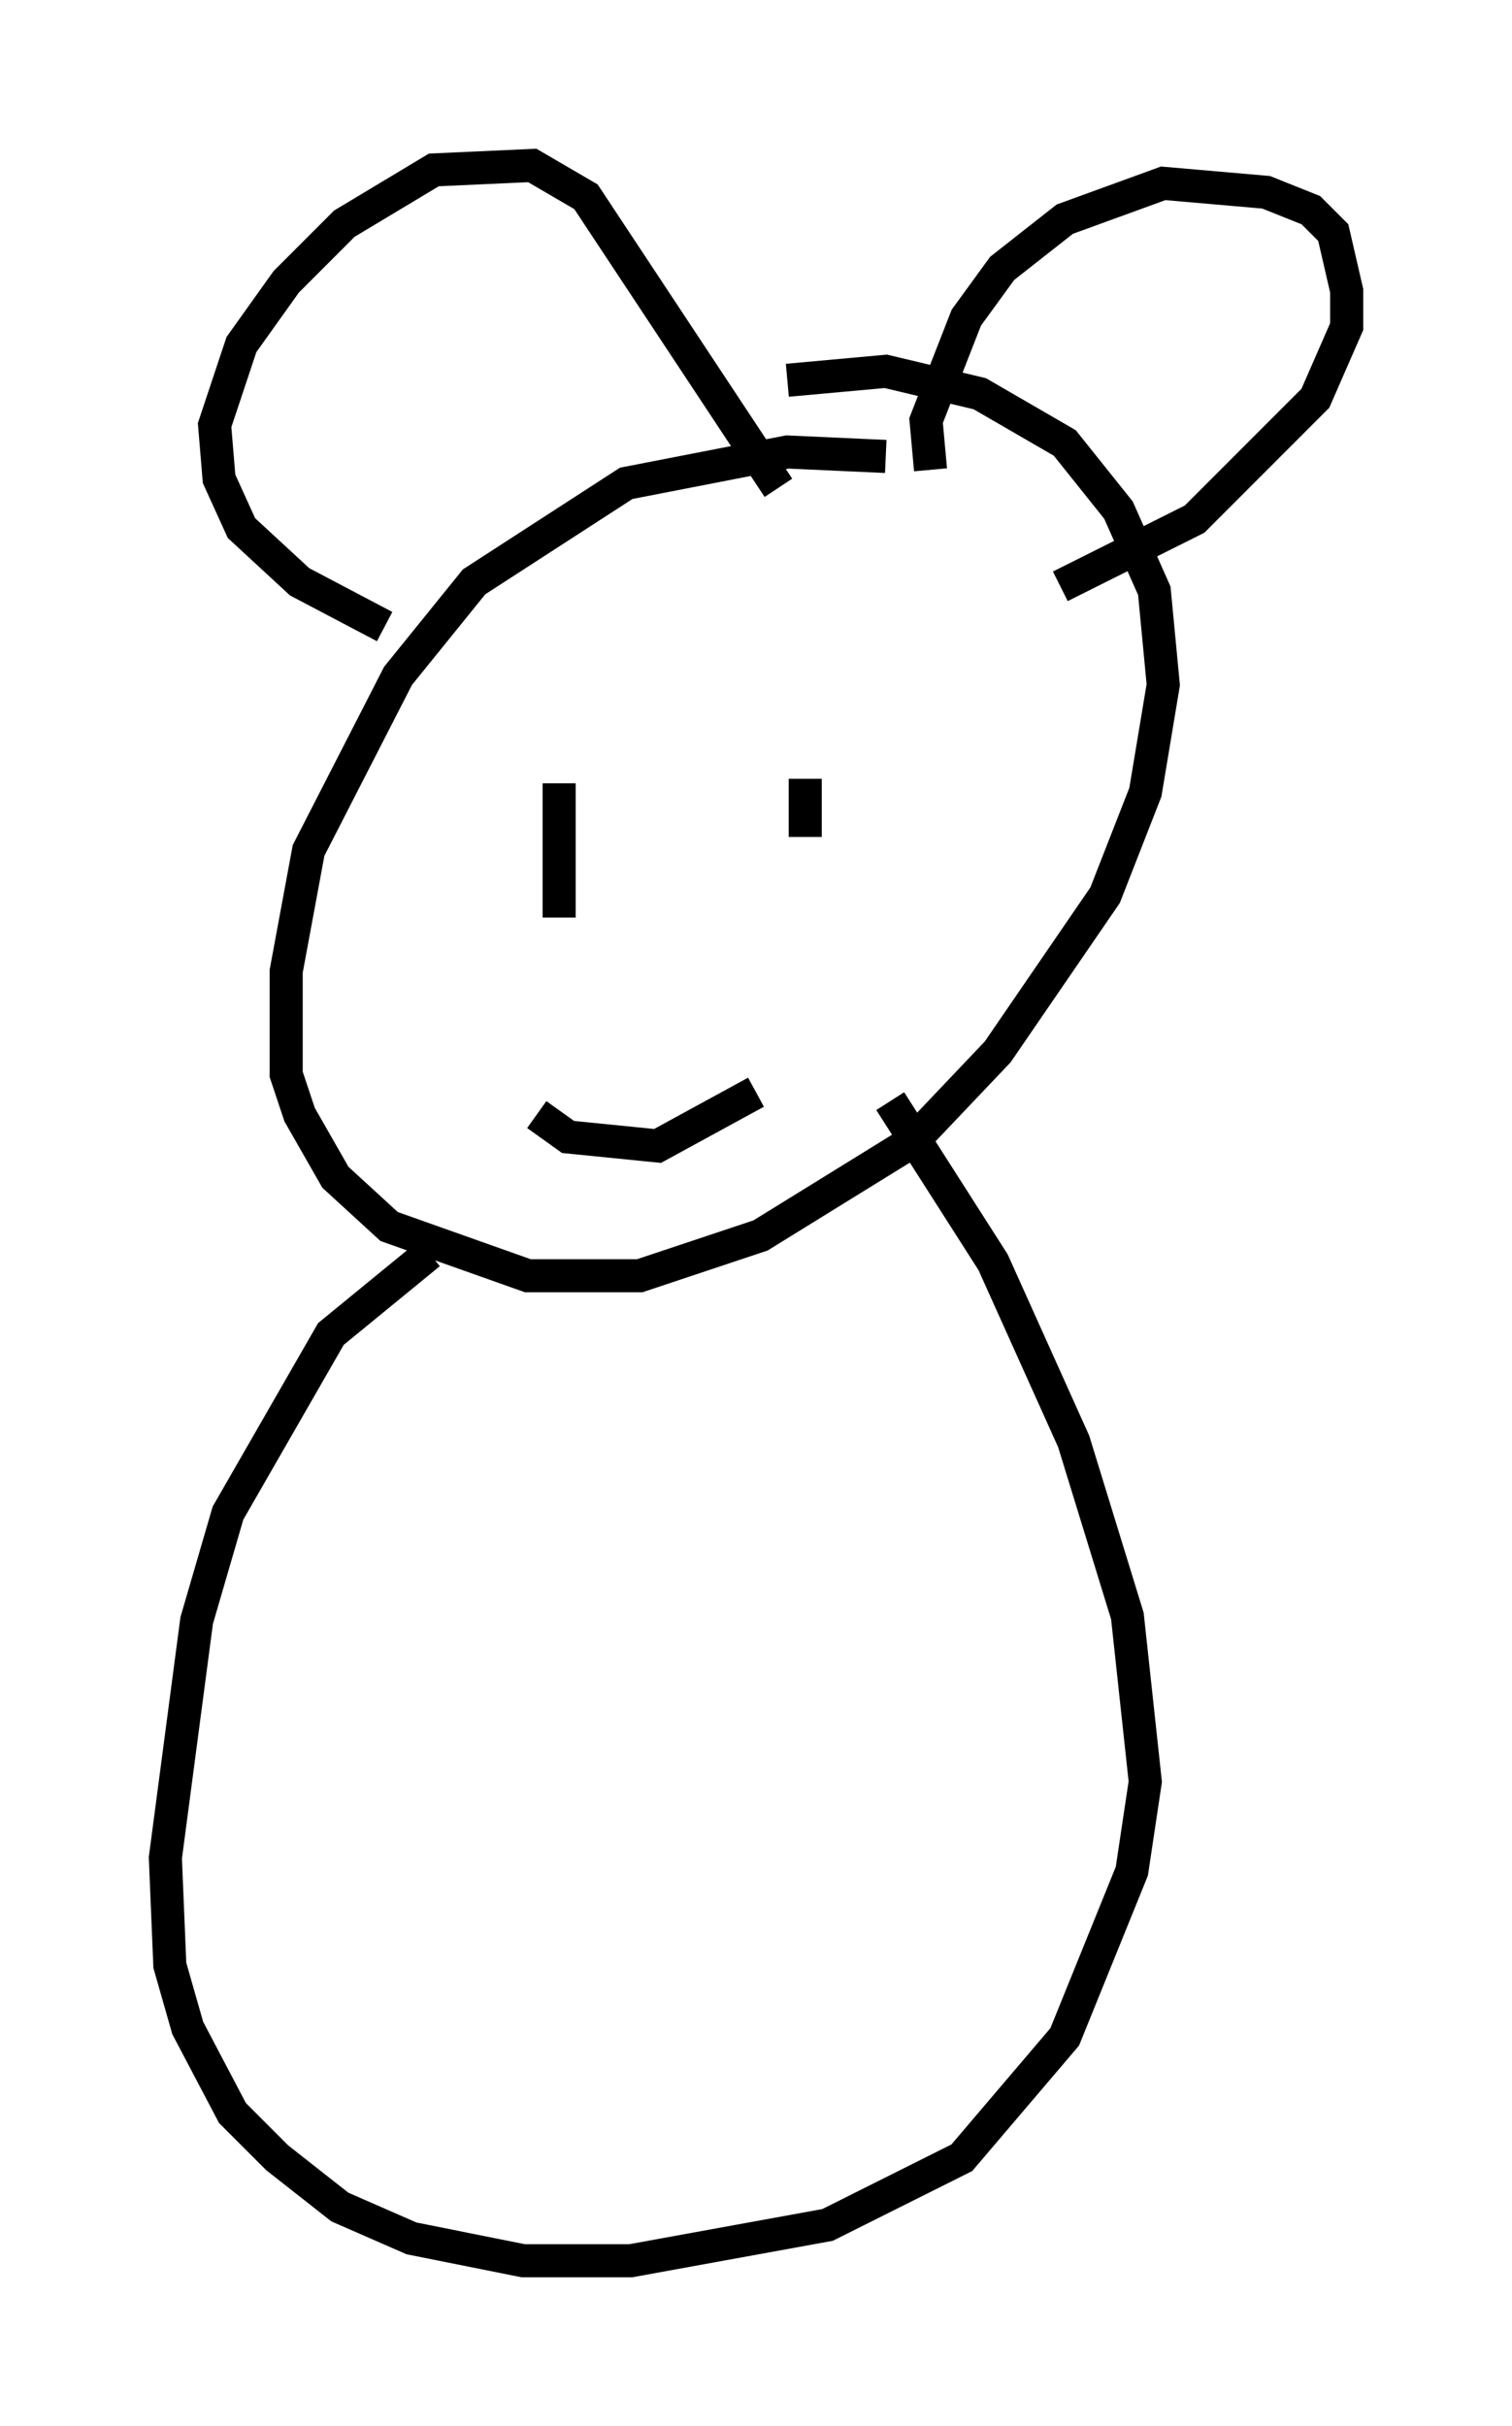 <?xml version="1.0" encoding="utf-8" ?>
<svg baseProfile="full" height="73.328" version="1.1" width="45.724" xmlns="http://www.w3.org/2000/svg" xmlns:ev="http://www.w3.org/2001/xml-events" xmlns:xlink="http://www.w3.org/1999/xlink"><defs /><rect fill="white" height="73.328" width="45.724" x="0" y="0" /><path d="M27.598, 14.202 m-0.812, -0.406 l-2.977, -0.135 -4.871, 0.947 l-4.601, 2.977 -2.3, 2.842 l-2.706, 5.277 -0.677, 3.654 l0.0, 3.112 0.406, 1.218 l1.083, 1.894 1.624, 1.488 l4.195, 1.488 3.383, 0.0 l3.654, -1.218 4.601, -2.842 l2.571, -2.706 3.248, -4.736 l1.218, -3.112 0.541, -3.248 l-0.271, -2.842 -1.083, -2.436 l-1.624, -2.03 -2.571, -1.488 l-2.842, -0.677 -2.977, 0.271 m4.33, 2.706 l-0.135, -1.488 1.218, -3.112 l1.083, -1.488 1.894, -1.488 l2.977, -1.083 3.112, 0.271 l1.353, 0.541 0.677, 0.677 l0.406, 1.759 0.0, 1.083 l-0.947, 2.165 -3.654, 3.654 l-4.059, 2.03 m-8.525, -2.977 l-5.819, -8.796 -1.624, -0.947 l-2.977, 0.135 -2.706, 1.624 l-1.759, 1.759 -1.353, 1.894 l-0.812, 2.436 0.135, 1.624 l0.677, 1.488 1.759, 1.624 l2.571, 1.353 m5.277, 4.736 l0.0, 4.059 m7.442, -4.195 l0.0, 1.759 m-8.119, 8.39 l0.947, 0.677 2.706, 0.271 l2.977, -1.624 m-9.878, 4.871 l-2.977, 2.436 -3.112, 5.413 l-0.947, 3.248 -0.947, 7.172 l0.135, 3.248 0.541, 1.894 l1.353, 2.571 1.353, 1.353 l1.894, 1.488 2.165, 0.947 l3.383, 0.677 3.248, 0.0 l5.954, -1.083 4.059, -2.03 l3.112, -3.654 2.03, -5.007 l0.406, -2.706 -0.541, -5.007 l-1.624, -5.277 -2.436, -5.413 l-3.112, -4.871 " fill="none" stroke="black" stroke-width="1" /></svg>